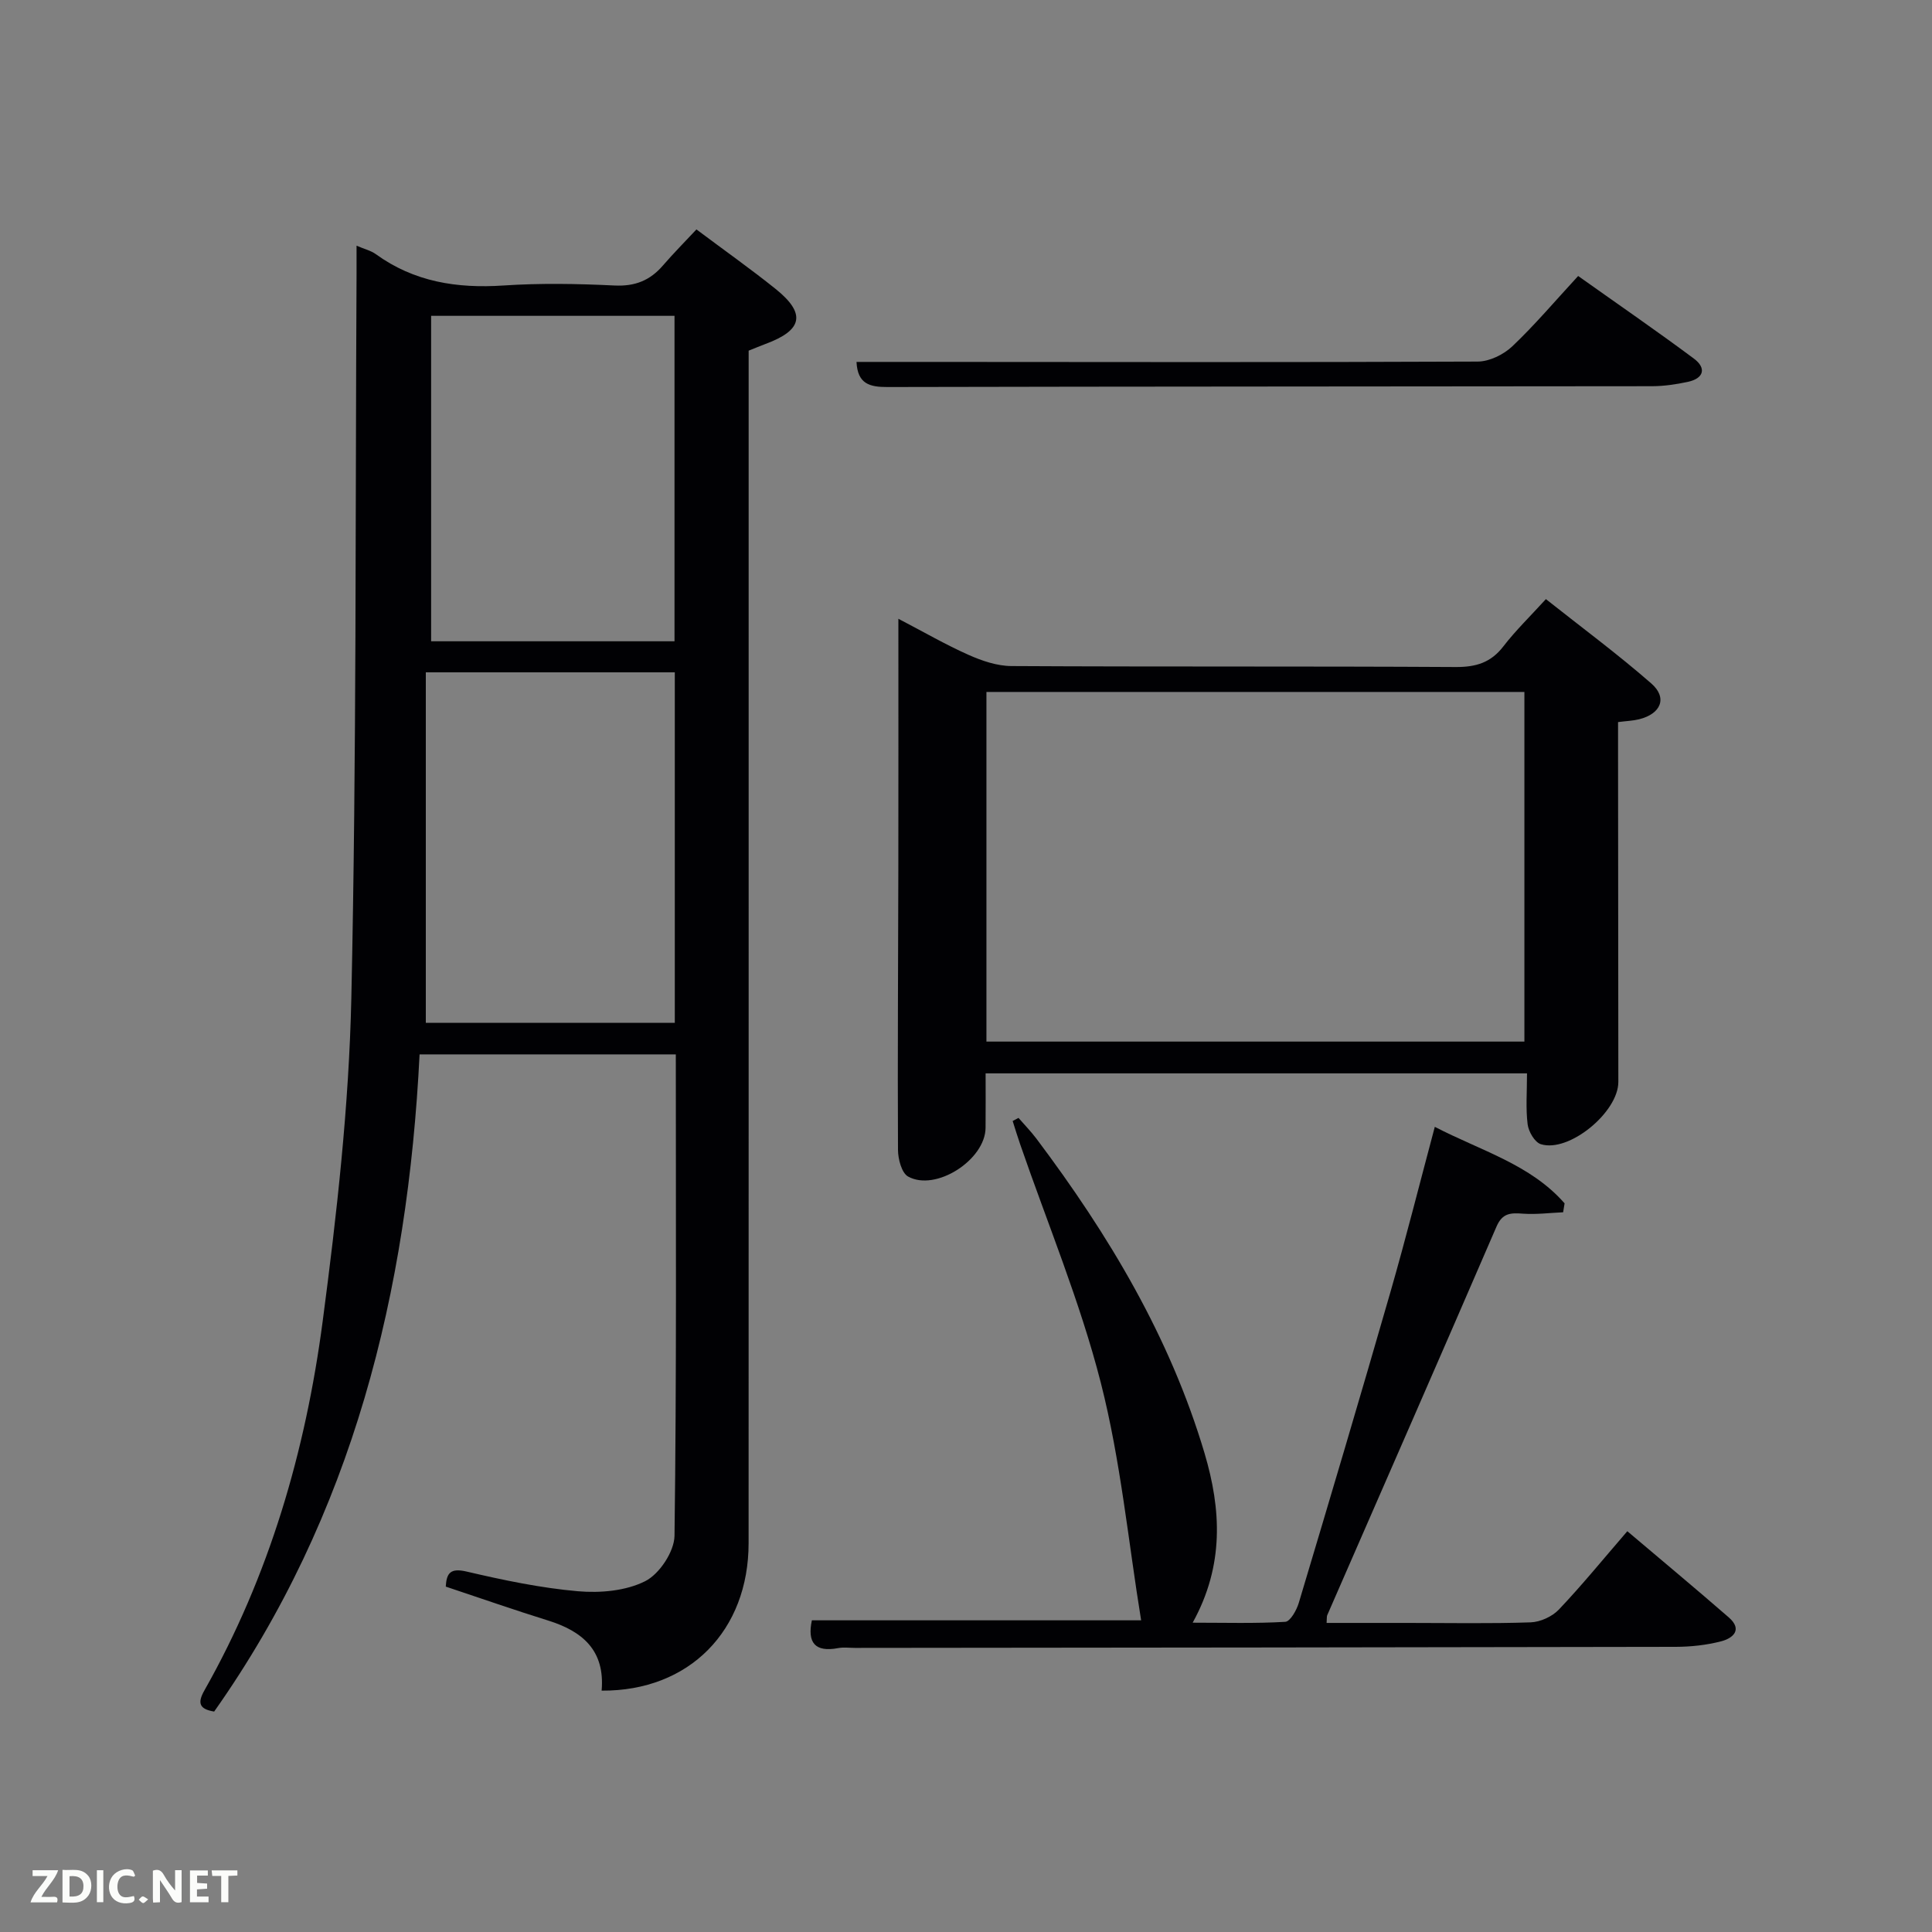 <svg enable-background="new 0 0 400 400" viewBox="0 0 400 400" xmlns="http://www.w3.org/2000/svg"><rect x="0" y="0" width="400" height="400" fill="#808080" stroke="none"/><path d="m124.56 350.03c.73-8.37-4-12.31-11.09-14.52-7.1-2.21-14.12-4.67-21.18-7.02.16-2.82.97-3.9 4.34-3.11 7.58 1.77 15.28 3.39 23.02 4.07 4.62.4 9.92-.06 13.94-2.09 2.94-1.48 6.01-6.12 6.06-9.39.44-33.12.27-66.25.27-99.67-17.69 0-35.08 0-53.05 0-2.45 49.11-13.79 95.34-42.53 136.06-3.06-.5-3.52-1.74-2.02-4.38 13.45-23.75 20.94-49.56 24.48-76.38 2.93-22.2 5.45-44.6 5.94-66.96 1.09-49.95.81-99.93 1.08-149.9.01-1.79 0-3.59 0-5.87 1.65.71 2.97 1.01 3.99 1.75 7.94 5.75 16.81 7.13 26.42 6.49 7.63-.51 15.34-.37 22.98 0 4.24.21 7.36-1.03 10.04-4.14 2.17-2.51 4.51-4.88 6.94-7.47 5.79 4.34 11.22 8.17 16.39 12.32 6.34 5.1 5.63 8.54-2.09 11.39-1.07.4-2.13.85-3.49 1.39v5.92c0 80.32.01 160.64-.01 240.96 0 18.08-12.23 30.67-30.43 30.55zm-36.4-210.83v72.56h51.55c0-24.29 0-48.33 0-72.56-16.89 0-33.48 0-51.55 0zm51.49-6.43c0-22.76 0-45.13 0-67.38-17.06 0-33.77 0-50.39 0v67.38z" fill="#010104"/><path d="m316.15 222.23c-37.59 0-74.52 0-112.09 0 0 3.78.03 7.54-.01 11.3-.07 6.61-10.31 13.23-16.04 10.06-1.33-.74-2.08-3.61-2.09-5.5-.1-19.33.04-38.65.07-57.98.03-16.98.01-33.97.01-52 5.23 2.72 9.75 5.35 14.5 7.46 2.78 1.24 5.93 2.32 8.92 2.33 30.66.17 61.32.02 91.98.2 4.19.02 7.27-.91 9.86-4.28 2.52-3.27 5.52-6.18 8.8-9.78 7.42 5.88 14.87 11.39 21.82 17.46 3.4 2.97 2.02 6.29-2.53 7.42-1.25.31-2.58.35-4.35.58v5.52c.02 22.99.04 45.99.06 68.98.01 6.27-10.24 14.72-16.05 12.89-1.26-.39-2.54-2.6-2.73-4.11-.41-3.28-.13-6.64-.13-10.55zm-111.92-6.58h111.38c0-24.39 0-48.43 0-72.39-37.31 0-74.23 0-111.38 0z" fill="#010104"/><path d="m168.09 335.47h68.17c-2.64-16.17-4.22-33-8.35-49.19-4.29-16.8-11.04-32.97-16.71-49.41-.55-1.58-1.03-3.19-1.54-4.78.4-.21.81-.43 1.21-.64 1.24 1.43 2.57 2.79 3.71 4.3 14.97 19.91 27.66 41.07 34.81 65.13 3.44 11.59 4.12 23.18-2.46 35.08 6.79 0 13 .19 19.17-.18 1.03-.06 2.35-2.41 2.8-3.92 6.42-21.44 12.8-42.9 18.99-64.41 3.2-11.13 6.02-22.36 9.17-34.15 9.64 4.99 19.83 7.79 26.87 15.84-.1.62-.2 1.23-.3 1.85-2.76.12-5.54.48-8.28.29-2.5-.18-4.27-.21-5.51 2.66-11.6 26.86-23.35 53.65-35.05 80.47-.12.28-.06.63-.13 1.6h16.75c8.5 0 17 .17 25.49-.12 2.01-.07 4.46-1.19 5.85-2.65 4.8-5.06 9.21-10.48 14.17-16.22 7.15 6.06 14.15 11.88 21.01 17.85 2.92 2.55.85 4.32-1.6 4.95-3.02.78-6.23 1.13-9.36 1.14-56.65.12-113.29.16-169.94.22-1.17 0-2.37-.17-3.49.04-4.86.92-6.42-1.18-5.45-5.75z" fill="#010104"/><path d="m326.74 57.14c8.32 5.91 16.25 11.36 23.97 17.11 2.63 1.96 2.06 4.1-1.26 4.81-2.42.52-4.92.89-7.39.9-52.77.07-105.55.05-158.32.17-3.68.01-6.19-.63-6.41-5.2h13.24c38.46.02 76.91.1 115.37-.07 2.42-.01 5.35-1.44 7.15-3.14 4.68-4.44 8.88-9.41 13.65-14.58z" fill="#010104"/><g fill="#fbfcfa"><path d="m37.59 393.81c-.92.31-1.52.05-2-.78-.7-1.2-1.52-2.34-2.47-3.78v4.59c-.55.03-.95.05-1.41.07-.03-.37-.06-.64-.06-.91 0-1.91 0-3.81 0-5.7 1.13-.41 1.77-.03 2.29.91.62 1.11 1.38 2.14 2.31 3.19v-4.2h1.35v6.61z"/><path d="m12.94 393.88v-6.75c1.9.19 3.93-.54 5.37 1.29.8 1.01.78 2.88.03 3.97-1.37 1.97-3.4 1.51-5.4 1.49m1.45-1.22c2.04.12 2.92-.58 2.89-2.21-.03-1.51-.98-2.19-2.89-2z"/><path d="m11.81 393.87h-5.49c.68-2.18 2.47-3.48 3.51-5.45h-3.08v-1.21h5.29c-.71 2.13-2.44 3.48-3.47 5.51.86 0 1.63.04 2.39-.01.79-.05 1.14.21.85 1.16"/><path d="m39.33 393.86v-6.61h3.7v1.07h-2.22v1.52c.68.04 1.34.09 2.07.13v1.07c-.72.05-1.38.09-2.1.14v1.48h2.4v1.19h-3.85z"/><path d="m27.71 388.56c-1.15-.3-2.46-.61-3.1.64-.37.73-.41 1.93-.06 2.67.63 1.35 1.99.93 3.17.68.35.94-.01 1.32-.93 1.46-1.62.25-3.05-.27-3.76-1.48-.72-1.24-.6-3.03.31-4.17.88-1.11 2.71-1.7 4-1.16.32.13.44.74.65 1.12-.1.08-.19.16-.28.24"/><path d="m49.15 387.24v1.07c-.59.02-1.17.05-1.87.08v5.44h-1.48v-5.44h-1.85c-.05-.4-.08-.73-.13-1.15z"/><path d="m20.06 387.21h1.33v6.62h-1.33z"/><path d="m30.68 393.25c-.49.38-.8.79-1.05.76-.32-.05-.6-.45-.9-.7.26-.24.51-.64.8-.67.29-.04.62.3 1.15.61"/></g></svg>